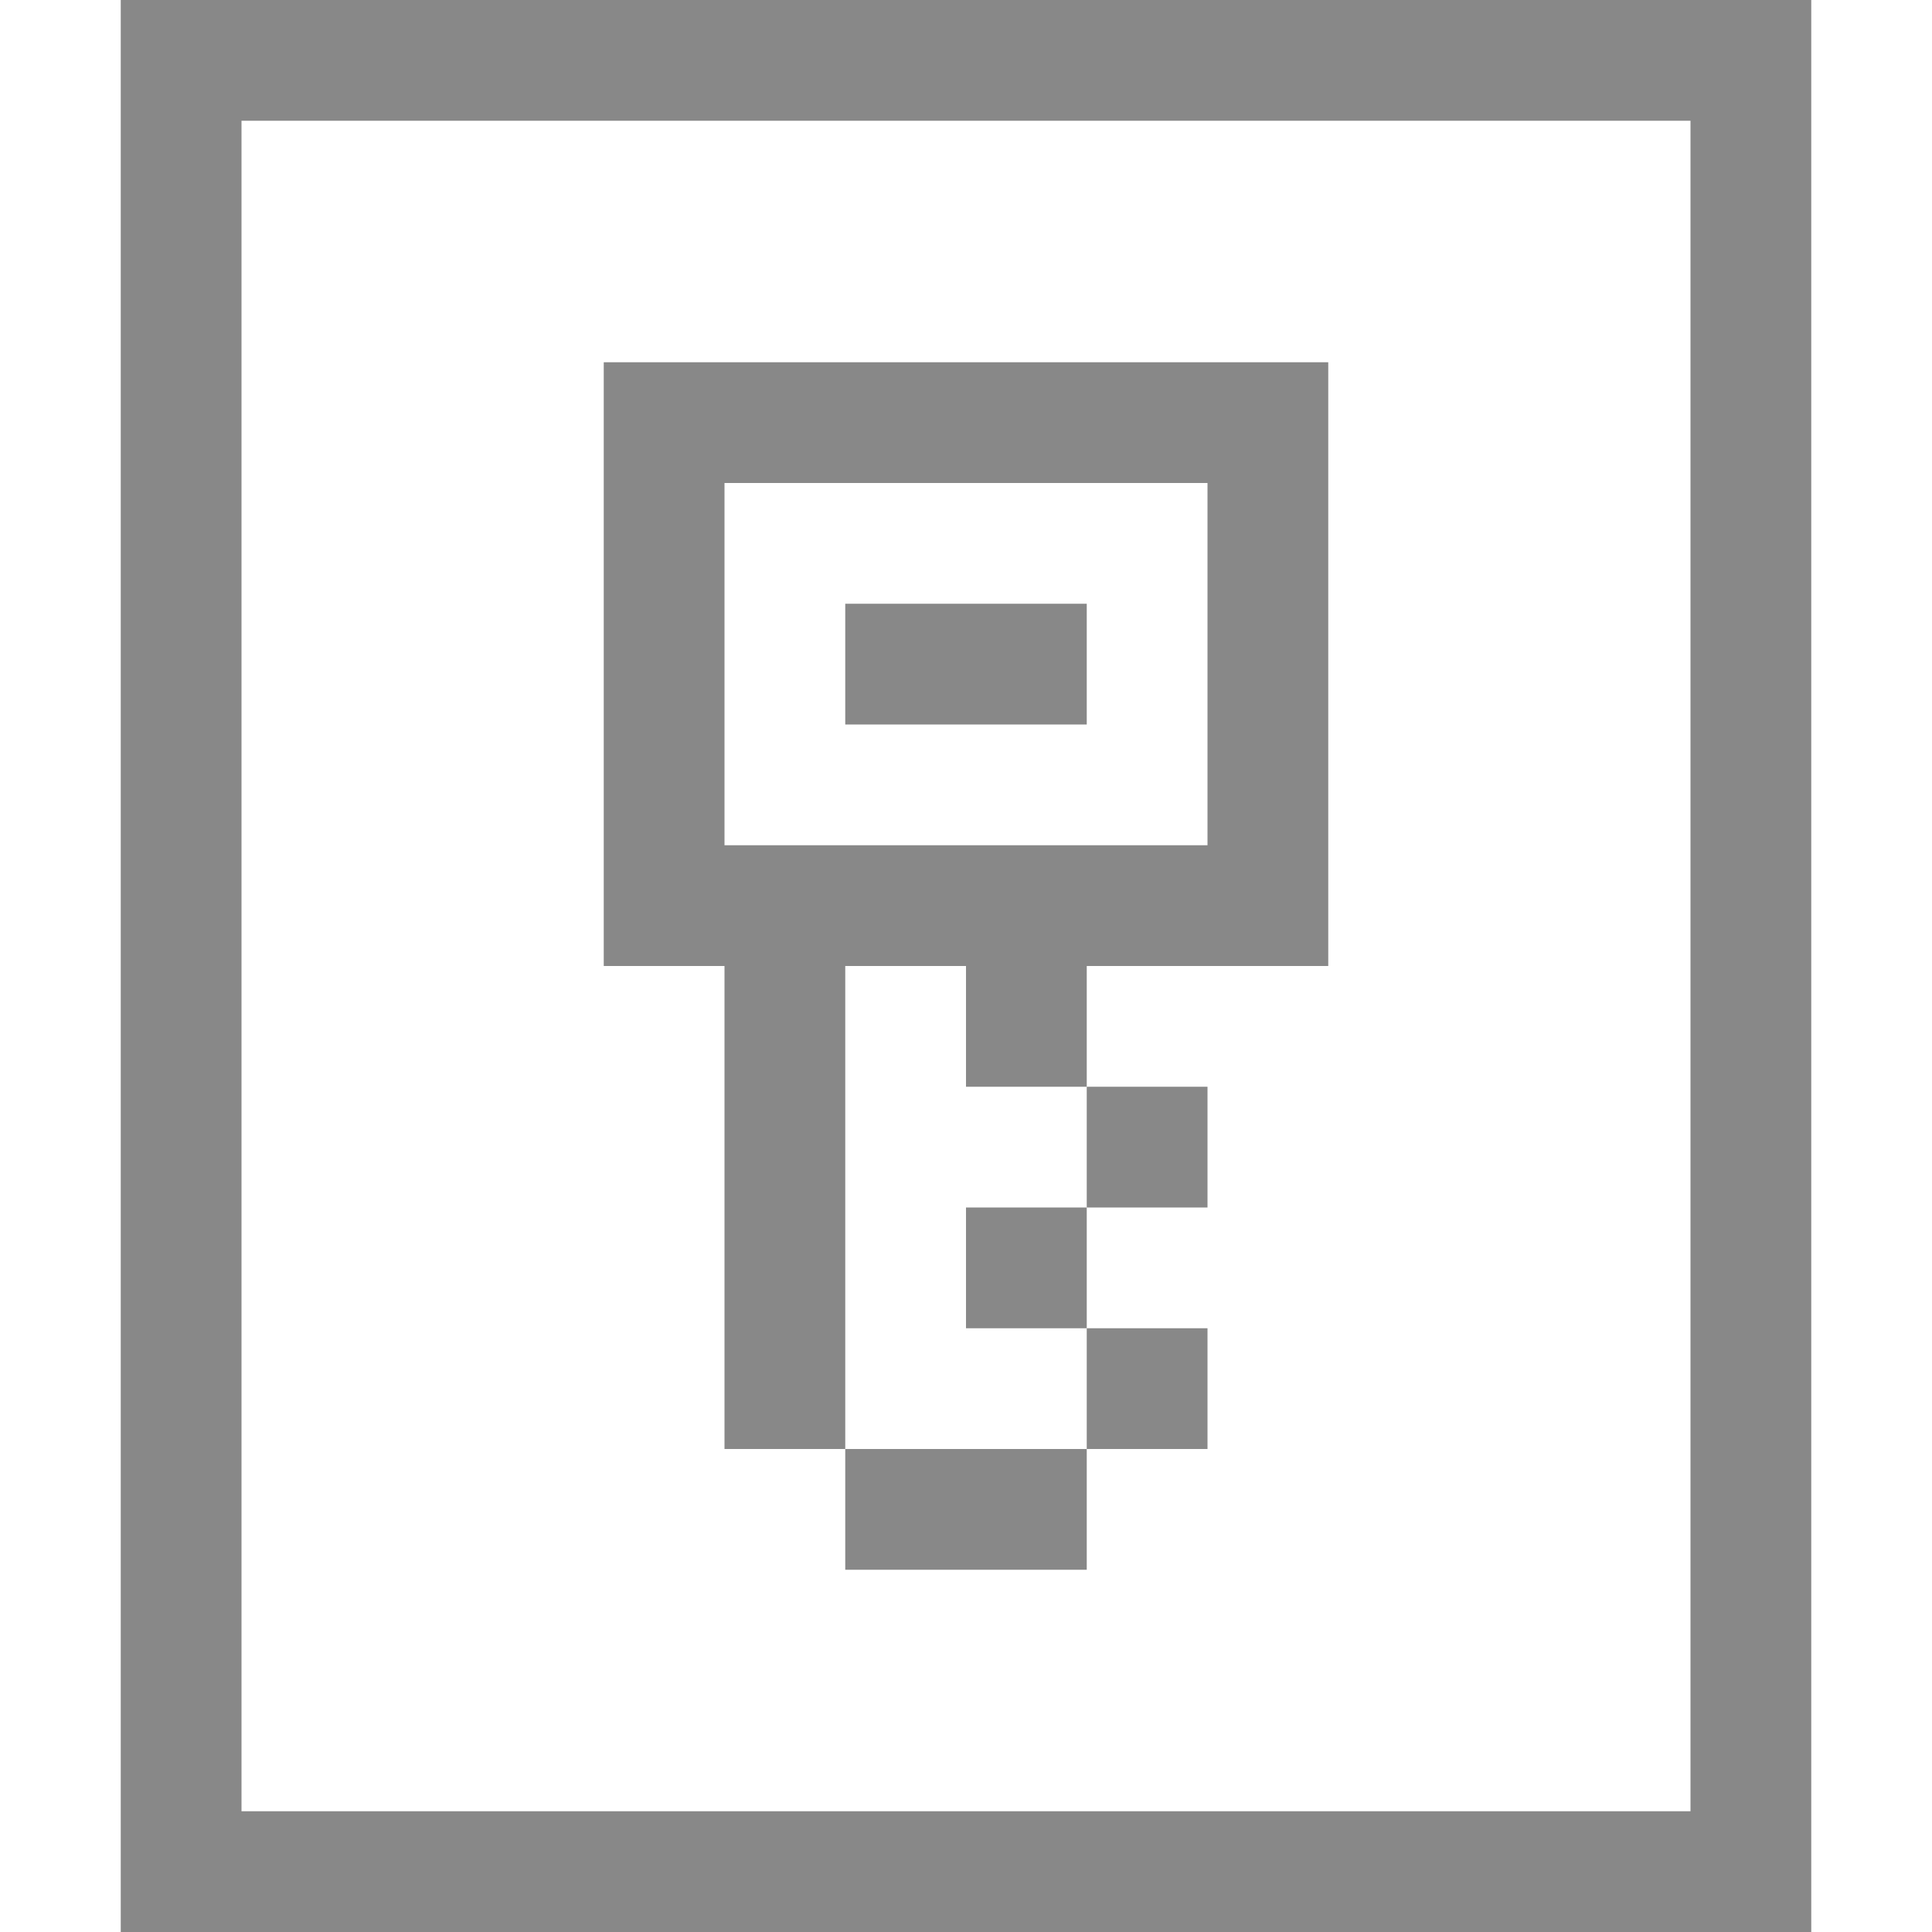 <svg xmlns="http://www.w3.org/2000/svg" xmlns:xlink="http://www.w3.org/1999/xlink" id="图层_1" width="16" height="16" x="0" y="0" enable-background="new 0 0 16 16" version="1.1" viewBox="0 0 16 16" xml:space="preserve"><path fill="#888" fill-rule="evenodd" d="M9,8H7l0,0H6l0,0H5V3h6v5h-1 M10,4H6v3h4V4z" clip-rule="evenodd"/><path fill="#888" fill-rule="evenodd" d="M7,5h2v1H7V5z" clip-rule="evenodd"/><path fill="#888" fill-rule="evenodd" d="M6,8h1v4H6V8z" clip-rule="evenodd"/><path fill="#888" fill-rule="evenodd" d="M7,12h2v1H7V12z" clip-rule="evenodd"/><path fill="#888" fill-rule="evenodd" d="M9,9h1v1H9V9z" clip-rule="evenodd"/><path fill="#888" fill-rule="evenodd" d="M9,11h1v1H9V11z" clip-rule="evenodd"/><path fill="#888" fill-rule="evenodd" d="M8,8h1v1H8V8z" clip-rule="evenodd"/><path fill="#888" fill-rule="evenodd" d="M8,10h1v1H8V10z" clip-rule="evenodd"/><g><g><path fill="#888" d="M14,1v14H2V1H14 M15,0H1v16h14V0L15,0z"/></g></g></svg>